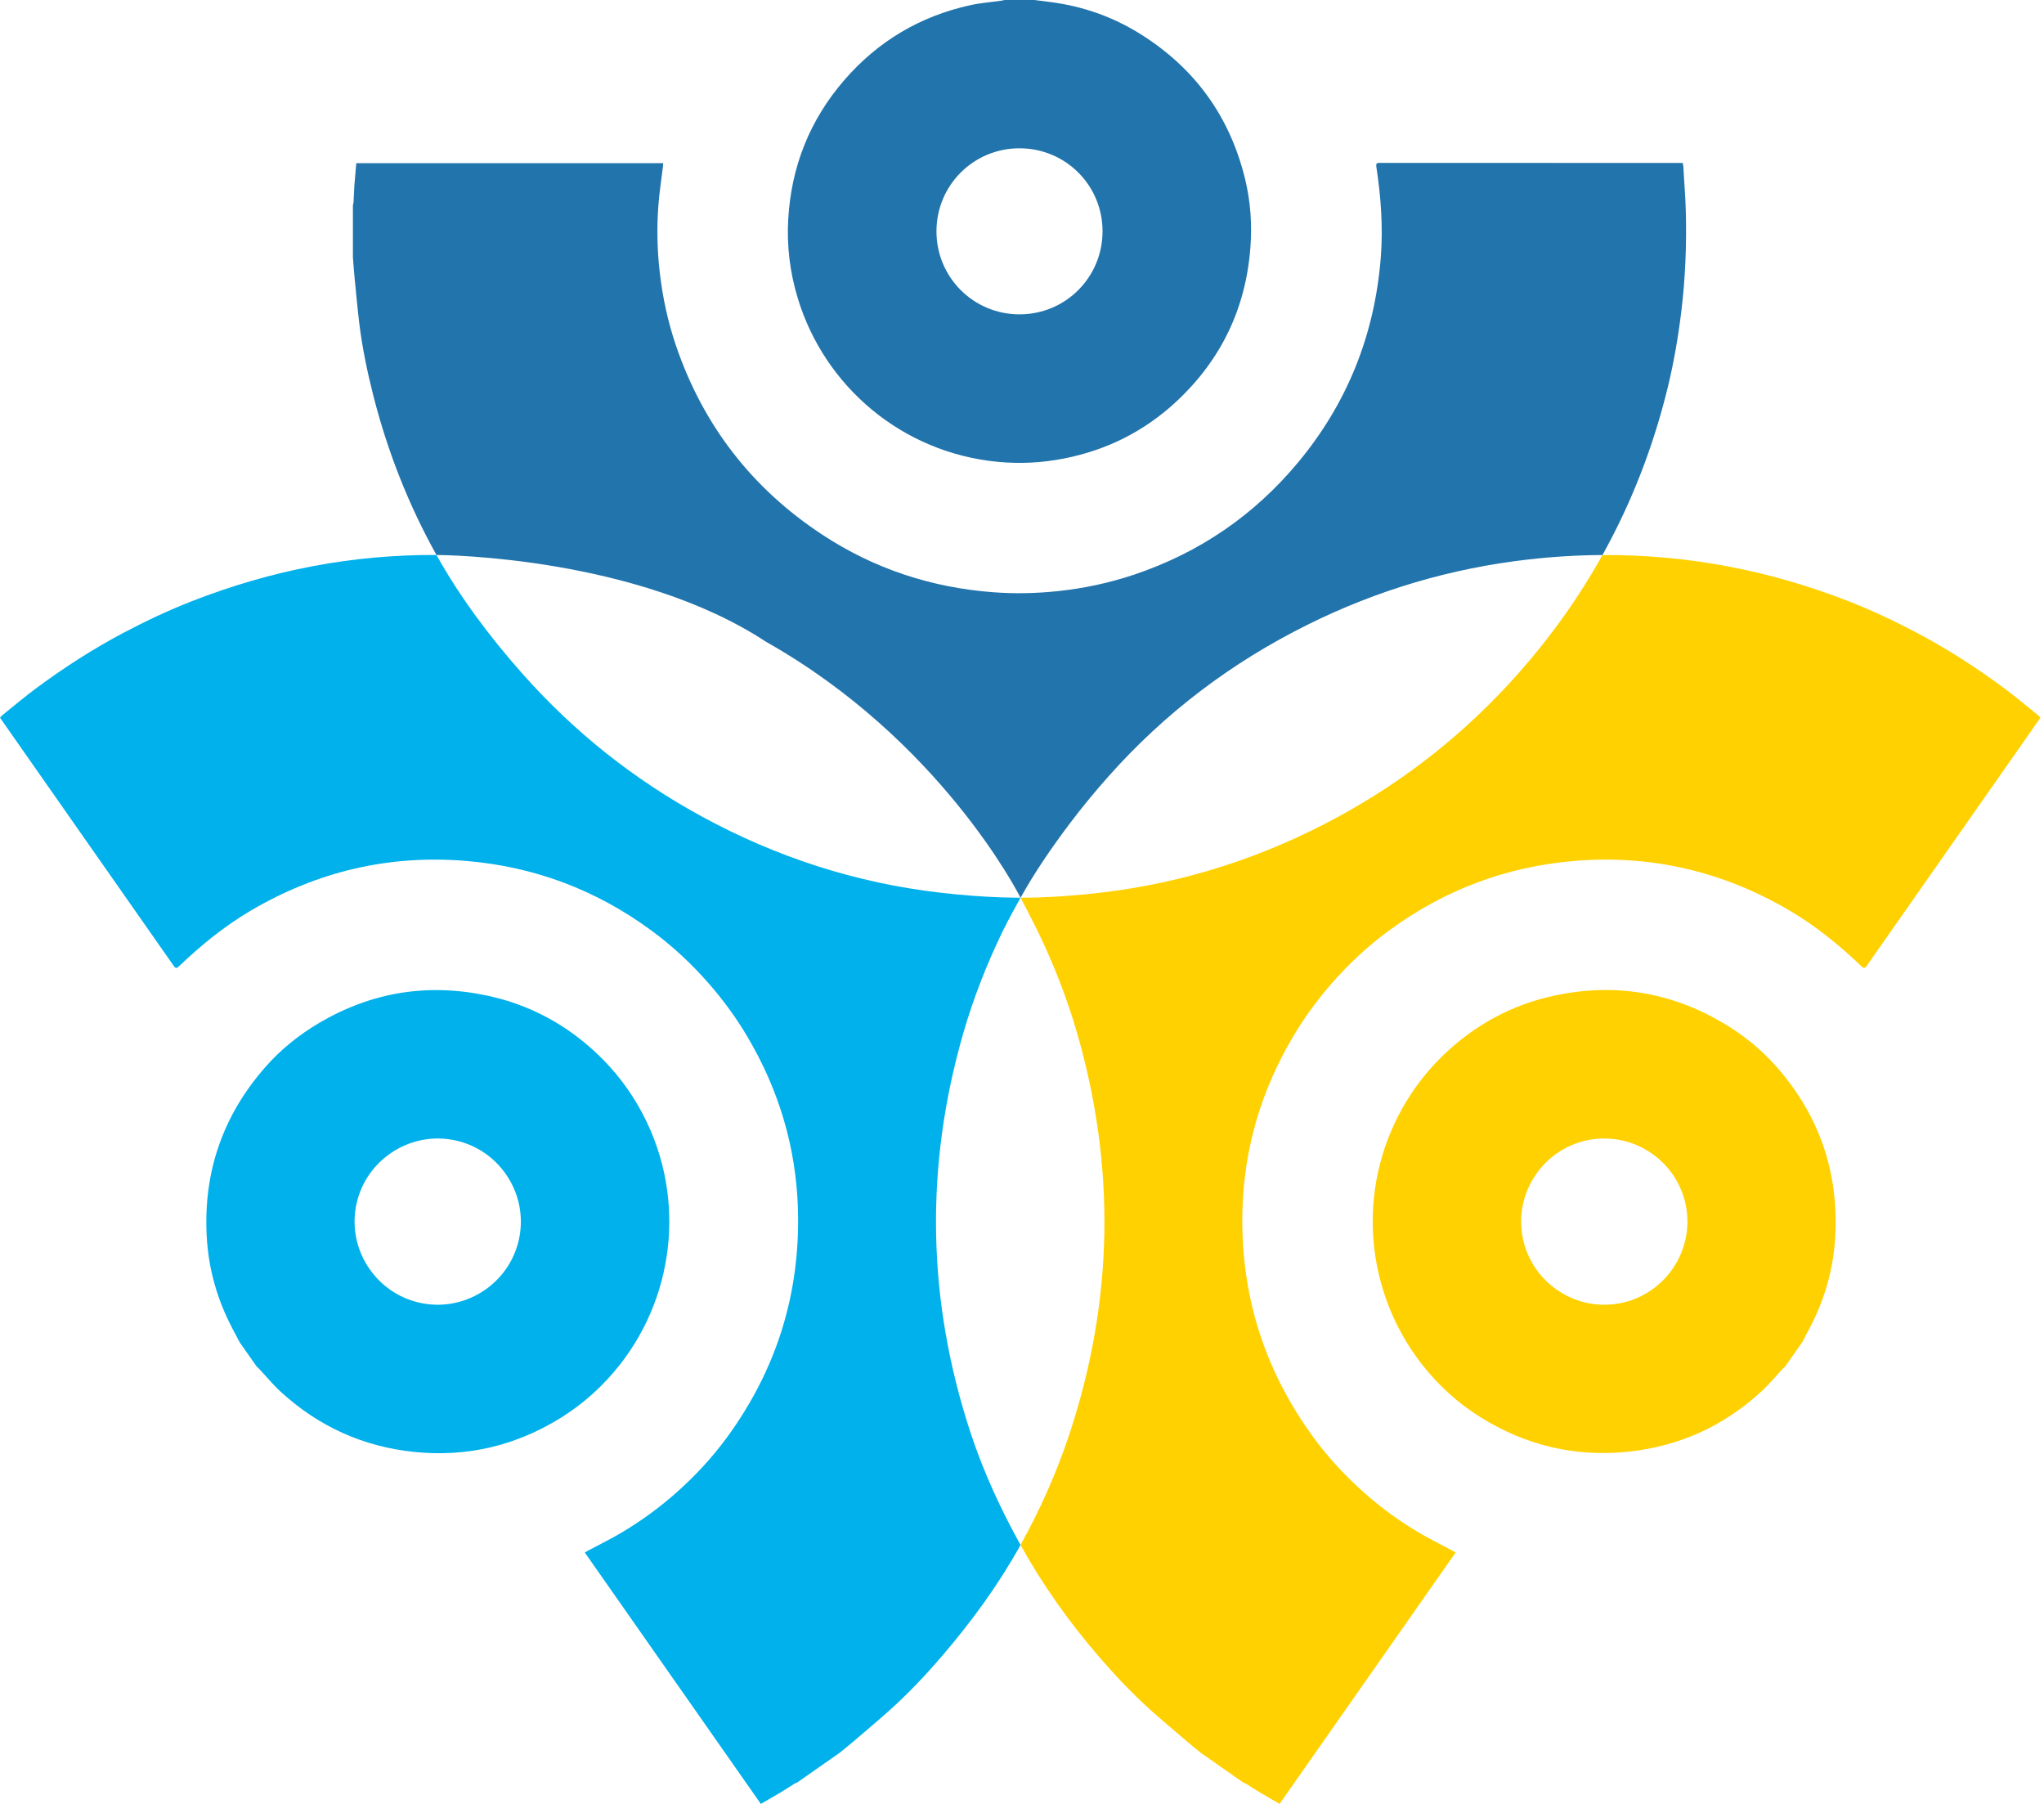 <svg width="306" height="270" viewBox="0 0 306 270" fill="none" xmlns="http://www.w3.org/2000/svg">
<path d="M305.095 107.037C303.395 105.672 301.729 104.265 299.98 102.969C295.89 99.939 291.625 97.187 287.116 94.797C283.73 93 280.274 91.37 276.706 89.977C264.748 85.309 252.477 83.004 239.899 83.073C236.394 89.371 232.178 95.292 227.258 100.844C219.544 109.545 210.569 116.686 200.347 122.245C189.197 128.312 177.316 132.158 164.697 133.621C161.644 133.976 158.564 134.22 155.498 134.324C154.641 134.352 152.927 134.366 152.927 134.366H152.781C152.781 134.366 154.62 137.849 155.436 139.549C157.784 144.418 159.749 149.434 161.247 154.624C167.052 174.708 166.683 194.687 160.139 214.527C158.209 220.379 155.714 225.952 152.781 231.246C156.028 237.112 159.937 242.629 164.39 247.812C166.864 250.689 169.463 253.448 172.285 255.984C174.062 257.572 175.888 259.105 177.7 260.651C178.369 261.222 179.051 261.773 179.734 262.33C181.86 263.821 183.985 265.305 186.117 266.796C186.243 266.844 186.382 266.879 186.494 266.956C187.197 267.395 187.894 267.854 188.605 268.279C189.581 268.864 190.57 269.422 191.56 270C200.368 257.426 209.127 244.914 217.914 232.375C217.74 232.271 217.593 232.18 217.44 232.096C215.768 231.205 214.053 230.369 212.423 229.4C209.482 227.659 206.73 225.653 204.179 223.382C201.378 220.888 198.835 218.157 196.619 215.126C189.197 204.97 185.657 193.594 186.006 181.033C186.264 171.754 188.863 163.13 193.587 155.147C195.253 152.332 197.183 149.692 199.343 147.219C201.915 144.272 204.758 141.618 207.907 139.305C216.2 133.203 225.488 129.706 235.739 128.856C247.237 127.908 257.961 130.444 267.898 136.282C271.849 138.602 275.389 141.486 278.692 144.648C279.012 144.955 279.173 144.969 279.444 144.586C288.008 132.346 296.579 120.106 305.151 107.873C305.248 107.734 305.346 107.595 305.464 107.427C305.332 107.281 305.227 107.142 305.095 107.037Z" fill="#FFD100"/>
<path d="M257.884 153.071C250.045 148.466 241.655 147.121 232.778 149.002C226.36 150.368 220.792 153.384 216.06 157.947C213.677 160.246 211.67 162.837 210.04 165.701C202.939 178.198 204.382 193.406 212.911 204.259C215.398 207.429 218.353 210.097 221.775 212.208C228.485 216.359 235.795 218.094 243.655 217.293C251.306 216.513 257.996 213.496 263.661 208.293C264.825 207.227 265.835 205.987 266.922 204.83C267.027 204.719 267.145 204.621 267.257 204.524C268.114 203.305 268.964 202.086 269.821 200.866C270.198 200.149 270.574 199.438 270.95 198.721C273.201 194.43 274.49 189.853 274.748 185.018C275.264 175.377 272.33 166.906 265.947 159.661C263.633 157.041 260.923 154.854 257.884 153.071ZM250.352 189.978C246.401 195.614 238.701 196.979 233.056 193.036C227.398 189.086 226.025 181.361 229.99 175.711C233.941 170.075 241.641 168.717 247.286 172.653C252.944 176.603 254.317 184.328 250.352 189.978Z" fill="#FFD100"/>
<path d="M92.79 204.273C101.32 193.419 102.762 178.205 95.661 165.714C94.031 162.844 92.024 160.26 89.641 157.961C84.909 153.398 79.341 150.382 72.924 149.016C64.046 147.128 55.663 148.48 47.817 153.085C44.785 154.868 42.068 157.048 39.747 159.689C33.371 166.934 30.431 175.405 30.946 185.046C31.204 189.881 32.493 194.45 34.744 198.749C35.12 199.466 35.497 200.177 35.873 200.894C36.73 202.113 37.58 203.332 38.437 204.552C38.549 204.656 38.674 204.747 38.772 204.858C39.859 206.014 40.869 207.254 42.033 208.32C47.705 213.517 54.388 216.541 62.039 217.321C69.899 218.122 77.209 216.387 83.92 212.235C87.348 210.104 90.296 207.443 92.79 204.273ZM72.645 193.036C67.001 196.972 59.301 195.614 55.349 189.978C51.385 184.328 52.75 176.603 58.416 172.653C64.06 168.717 71.76 170.082 75.711 175.711C79.676 181.361 78.303 189.093 72.645 193.036Z" fill="#00B1EB"/>
<path d="M144.217 154.617C145.715 149.427 147.687 144.411 150.028 139.542C150.844 137.842 152.781 134.366 152.781 134.366H152.662C152.662 134.366 150.823 134.352 149.966 134.317C146.893 134.213 143.82 133.962 140.767 133.614C128.148 132.151 116.274 128.312 105.117 122.238C94.902 116.679 85.92 109.538 78.206 100.837C73.286 95.285 68.847 89.357 65.342 83.066C52.771 83.004 40.716 85.302 28.758 89.97C25.191 91.363 21.734 92.993 18.348 94.79C13.846 97.18 9.575 99.939 5.484 102.962C3.735 104.258 2.07 105.665 0.369 107.03C0.237 107.135 0.139 107.274 0 107.427C0.111 107.588 0.209 107.727 0.314 107.873C8.885 120.106 17.456 132.346 26.02 144.586C26.291 144.969 26.452 144.948 26.772 144.648C30.082 141.486 33.615 138.602 37.566 136.282C47.503 130.444 58.227 127.908 69.725 128.856C79.983 129.699 89.264 133.196 97.557 139.305C100.706 141.625 103.55 144.272 106.121 147.219C108.281 149.692 110.211 152.325 111.877 155.147C116.601 163.123 119.193 171.754 119.458 181.033C119.814 193.594 116.267 204.97 108.845 215.126C106.63 218.157 104.086 220.895 101.285 223.381C98.734 225.653 95.975 227.659 93.041 229.4C91.411 230.369 89.697 231.198 88.024 232.096C87.871 232.18 87.731 232.27 87.55 232.375C96.337 244.914 105.097 257.426 113.904 270C114.894 269.422 115.883 268.864 116.859 268.279C117.57 267.854 118.267 267.395 118.97 266.956C119.082 266.886 119.221 266.851 119.347 266.795C121.472 265.305 123.597 263.821 125.73 262.33C126.406 261.773 127.096 261.222 127.765 260.651C129.576 259.105 131.402 257.572 133.179 255.984C136.008 253.448 138.607 250.689 141.074 247.812C145.52 242.629 149.534 237.105 152.781 231.246C149.847 225.952 147.255 220.379 145.325 214.527C138.781 194.68 138.412 174.701 144.217 154.617Z" fill="#00B1EB"/>
<path d="M149.386 69.127C152.668 69.44 155.943 69.28 159.198 68.646C165.65 67.392 171.315 64.564 176.117 60.091C182.758 53.905 186.458 46.263 187.182 37.2C187.461 33.696 187.231 30.22 186.402 26.806C184.123 17.43 178.862 10.164 170.667 5.058C166.556 2.494 162.075 0.927 157.26 0.307C156.459 0.202 155.658 0.104 154.856 0C153.365 0 151.881 0 150.39 0C150.243 0.035 150.09 0.077 149.944 0.098C148.376 0.32 146.78 0.439 145.233 0.78C137.721 2.438 131.415 6.186 126.384 12.003C121.213 17.98 118.447 24.96 118.001 32.839C117.771 36.852 118.266 40.802 119.436 44.654C123.443 57.862 135.073 67.768 149.386 69.127ZM152.619 22.195C159.525 22.195 165.072 27.74 165.058 34.643C165.044 41.519 159.511 47.05 152.633 47.05C145.735 47.057 140.181 41.498 140.195 34.602C140.209 27.719 145.735 22.202 152.619 22.195Z" fill="#2274AC"/>
<path d="M252.372 31.453C252.317 29.279 252.115 27.113 252.01 24.918C251.996 24.751 251.94 24.591 251.899 24.389C251.697 24.389 251.522 24.389 251.355 24.389C236.415 24.389 221.468 24.396 206.528 24.382C206.061 24.375 205.984 24.528 206.047 24.96C206.737 29.481 207.071 34.03 206.709 38.6C205.789 50.088 201.72 60.321 194.347 69.196C187.769 77.11 179.581 82.711 169.818 85.999C166.111 87.246 162.307 88.054 158.418 88.472C155.15 88.82 151.882 88.89 148.621 88.639C139.374 87.936 130.81 85.107 123.061 80.001C112.567 73.09 105.271 63.658 101.208 51.76C99.996 48.207 99.208 44.556 98.776 40.83C98.379 37.437 98.309 34.03 98.574 30.624C98.721 28.729 99.013 26.848 99.243 24.967C99.264 24.8 99.271 24.626 99.285 24.424C83.969 24.424 68.687 24.424 53.336 24.424C53.238 25.566 53.134 26.695 53.05 27.83C52.994 28.659 52.973 29.488 52.925 30.317C52.918 30.45 52.862 30.582 52.834 30.714C52.834 33.313 52.834 35.904 52.834 38.503C52.904 39.38 52.959 40.258 53.043 41.129C53.28 43.505 53.482 45.88 53.768 48.242C54.221 52.01 54.994 55.717 55.935 59.395C58.081 67.754 61.21 75.654 65.342 83.066C66.61 83.073 95.362 83.359 114.678 96.058C140.684 110.729 152.391 133.593 152.781 134.373C152.871 134.373 152.69 134.373 152.781 134.373C154.92 130.528 157.464 126.828 160.119 123.304C161.965 120.851 163.93 118.476 165.972 116.177C174.411 106.682 184.368 99.158 195.741 93.509C206.158 88.333 217.161 85.073 228.715 83.749C232.471 83.317 236.199 83.094 239.899 83.073C244.24 75.271 247.502 66.904 249.676 57.974C250.582 54.254 251.23 50.485 251.696 46.681C252.317 41.617 252.512 36.538 252.372 31.453Z" fill="#2274AC"/>
</svg>
